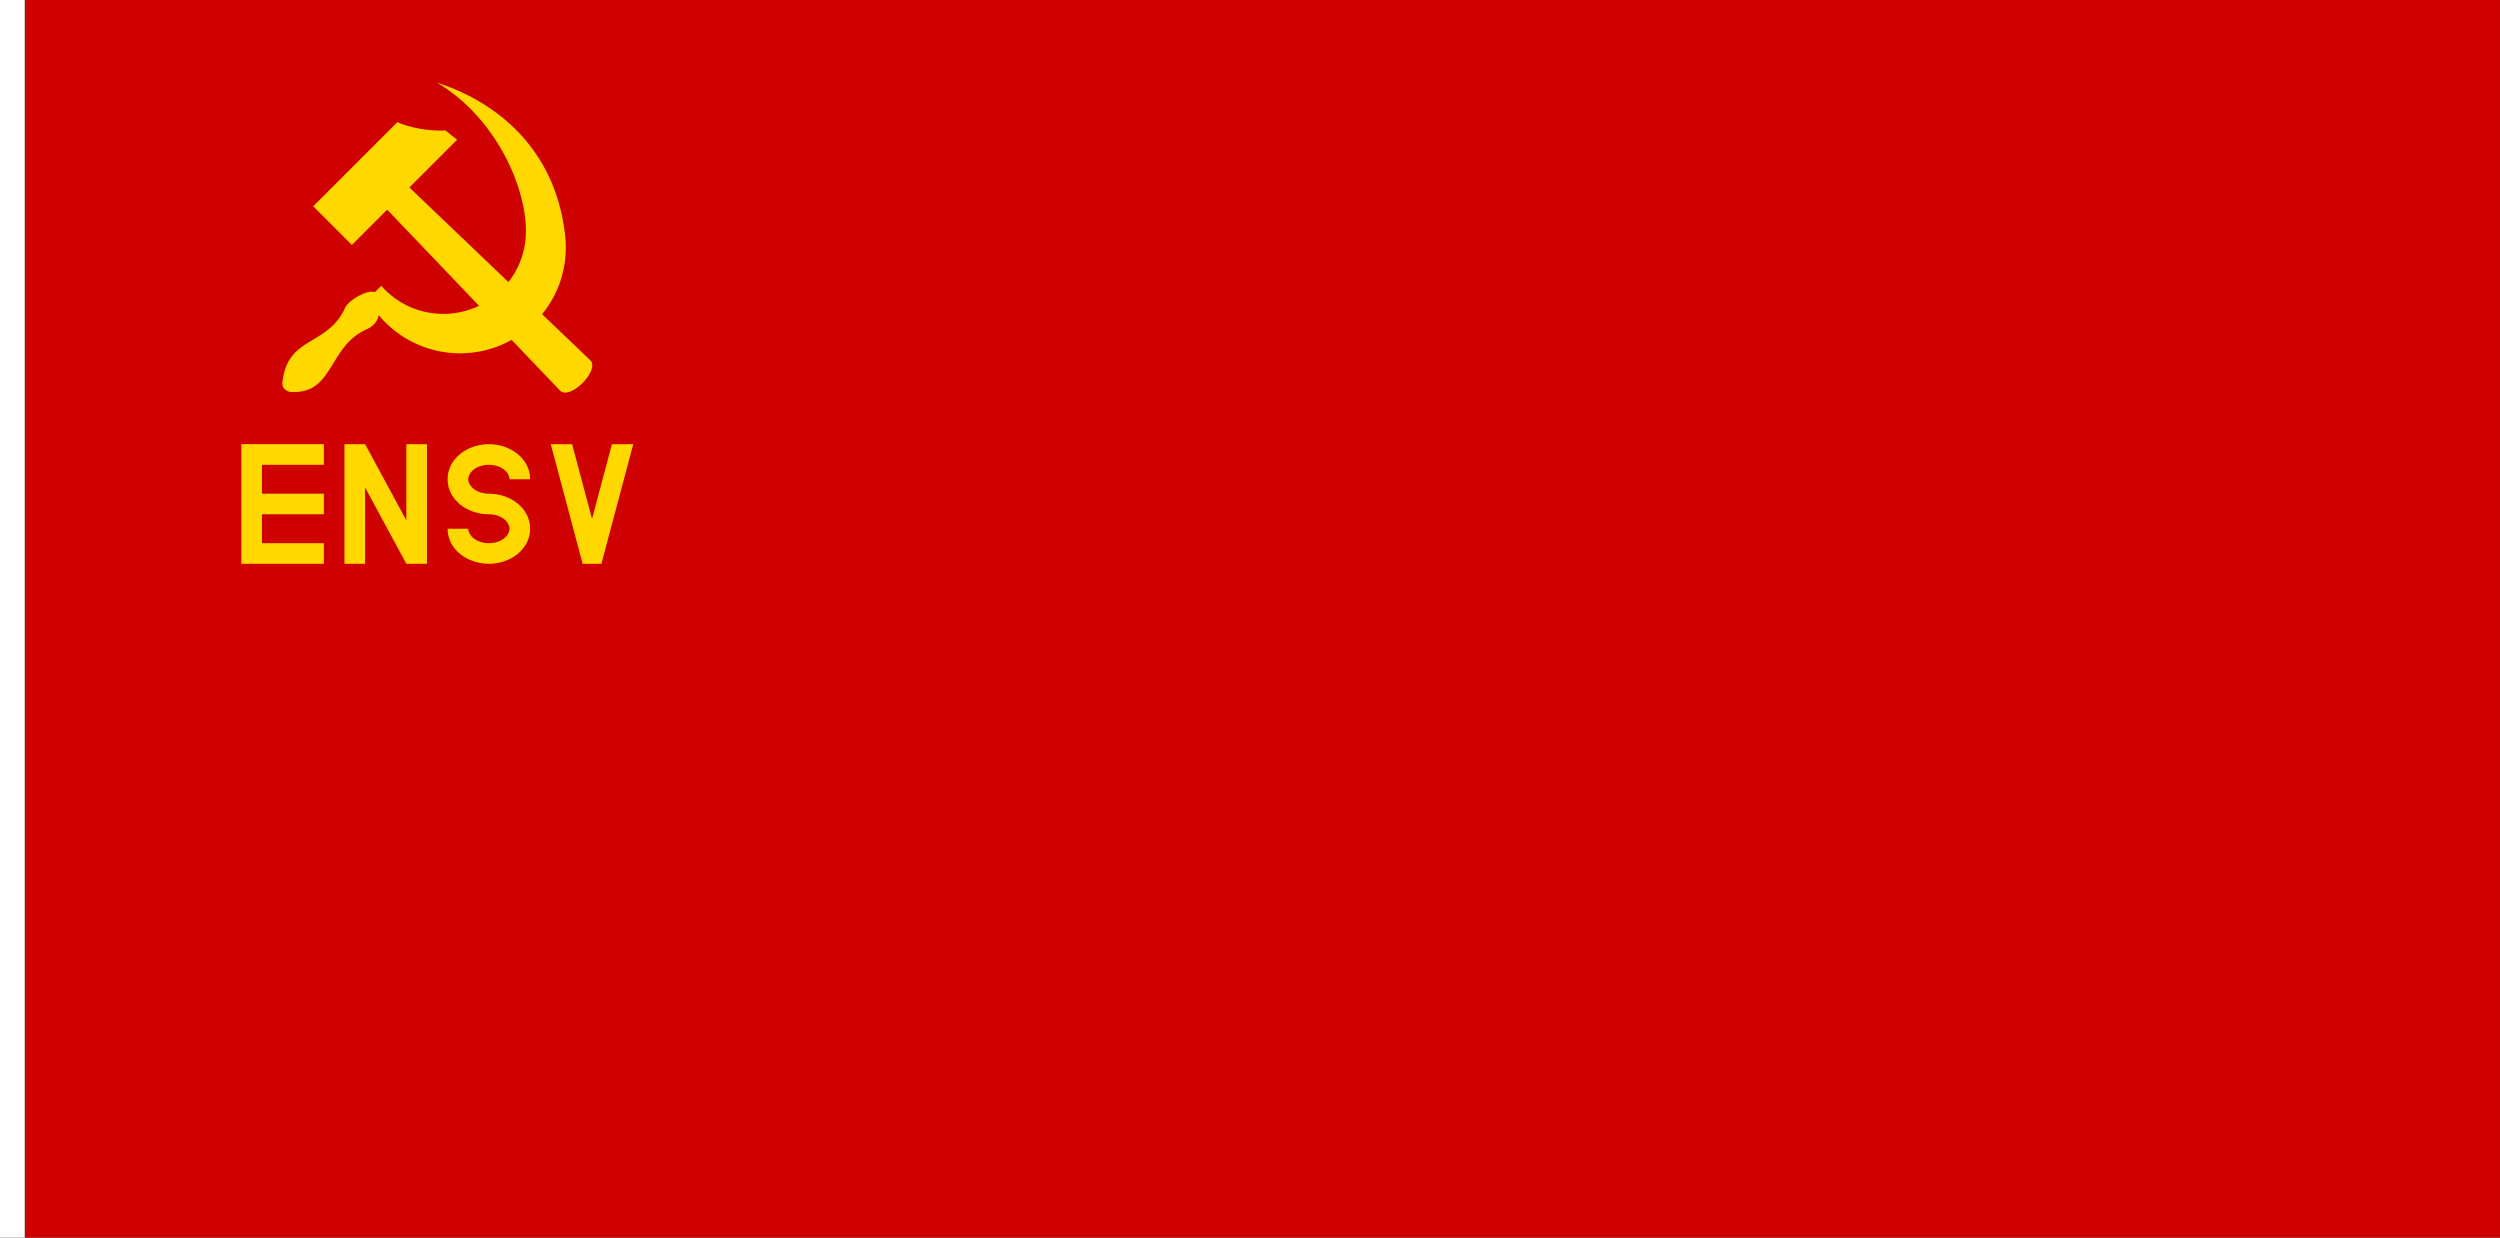 <?xml version="1.0" encoding="UTF-8" standalone="no"?>
<!-- Created with Inkscape (http://www.inkscape.org/) -->

<svg
   width="3636"
   height="1800"
   viewBox="0 0 962.025 476.25"
   version="1.1"
   id="svg8"
   inkscape:export-filename="C:\Users\厂永刄先生\Documents\GXI3CW2\JáÈŭcèŭ\Èŭmen\Ésòn̂ījá\1940.png"
   inkscape:export-xdpi="96"
   inkscape:export-ydpi="96"
   inkscape:version="1.3 (0e150ed6c4, 2023-07-21)"
   sodipodi:docname="1940.svg"
   xmlns:inkscape="http://www.inkscape.org/namespaces/inkscape"
   xmlns:sodipodi="http://sodipodi.sourceforge.net/DTD/sodipodi-0.dtd"
   xmlns="http://www.w3.org/2000/svg"
   xmlns:svg="http://www.w3.org/2000/svg"
   xmlns:rdf="http://www.w3.org/1999/02/22-rdf-syntax-ns#"
   xmlns:cc="http://creativecommons.org/ns#"
   xmlns:dc="http://purl.org/dc/elements/1.1/">
  <rect x="0" y="0" width="962.025" height="476.25" fill="#333333" stroke="none"/>
  <defs
     id="defs2" />
  <sodipodi:namedview
     id="base"
     pagecolor="#ffffff"
     bordercolor="#666666"
     borderopacity="1.0"
     inkscape:pageopacity="0.0"
     inkscape:pageshadow="2"
     inkscape:zoom="0.49064908"
     inkscape:cx="671.5594"
     inkscape:cy="755.12217"
     inkscape:document-units="px"
     inkscape:current-layer="layer1"
     showgrid="false"
     units="px"
     fit-margin-top="0"
     fit-margin-left="0"
     fit-margin-right="0"
     fit-margin-bottom="0"
     inkscape:showpageshadow="false"
     inkscape:snap-intersection-paths="false"
     inkscape:object-paths="false"
     inkscape:pagecheckerboard="true"
     inkscape:snap-smooth-nodes="true"
     inkscape:window-width="1920"
     inkscape:window-height="1009"
     inkscape:window-x="-8"
     inkscape:window-y="-8"
     inkscape:window-maximized="1"
     inkscape:object-nodes="true"
     inkscape:snap-nodes="true"
     inkscape:deskcolor="#505050" />
  <g
     inkscape:label="レイヤー 1"
     inkscape:groupmode="layer"
     id="layer1"
     transform="translate(112.335,-299.268)">
    <path
       sodipodi:nodetypes="ccccc"
       inkscape:connector-curvature="0"
       id="path890"
       d="m -102.81,775.518 0,-476.25 h 952.5 l 10e-6,476.25 z"
       style="fill:#ce0000;fill-opacity:1;stroke:none;stroke-width:0.516px;stroke-linecap:butt;stroke-linejoin:miter;stroke-opacity:1" />
    <path
       style="fill:#ffffff;fill-opacity:1;stroke:none;stroke-width:0.512px;stroke-linecap:butt;stroke-linejoin:miter;stroke-opacity:1"
       d="m -102.81,299.268 h -9.525 v 476.25 h 9.525 z"
       id="path1079"
       inkscape:connector-curvature="0"
       sodipodi:nodetypes="ccccc" />
    <g
       id="g897"
       transform="translate(-18.287,278.613)"
       style="fill:#ffd800;fill-opacity:1">
      <path
         sodipodi:nodetypes="zzszzcczzszzccz"
         inkscape:connector-curvature="0"
         id="ellipse831"
         d="m 94.072,191.576 c -8.292,0 -15.875,5.553 -15.875,13.494 -6e-6,7.942 7.583,13.492 15.875,13.492 4.86,0 7.938,2.977 7.938,5.557 0,2.579 -3.078,5.557 -7.938,5.557 -4.86,0 -7.938,-2.977 -7.938,-5.557 h -7.938 c 0,7.942 7.583,13.494 15.875,13.494 8.292,0 15.875,-5.553 15.875,-13.494 0,-7.942 -7.583,-13.494 -15.875,-13.494 -4.86,0 -7.938,-2.975 -7.938,-5.555 2e-6,-2.579 3.078,-5.557 7.938,-5.557 4.86,0 7.937,2.977 7.938,5.557 h 7.938 c -2e-5,-7.942 -7.583,-13.494 -15.875,-13.494 z"
         style="color:#000000;font-style:normal;font-variant:normal;font-weight:normal;font-stretch:normal;font-size:medium;line-height:normal;font-family:sans-serif;font-variant-ligatures:normal;font-variant-position:normal;font-variant-caps:normal;font-variant-numeric:normal;font-variant-alternates:normal;font-feature-settings:normal;text-indent:0;text-align:start;text-decoration:none;text-decoration-line:none;text-decoration-style:solid;text-decoration-color:#000000;letter-spacing:normal;word-spacing:normal;text-transform:none;writing-mode:lr-tb;direction:ltr;text-orientation:mixed;dominant-baseline:auto;baseline-shift:baseline;text-anchor:start;white-space:normal;shape-padding:0;clip-rule:nonzero;display:inline;overflow:visible;visibility:visible;opacity:1;isolation:auto;mix-blend-mode:normal;color-interpolation:sRGB;color-interpolation-filters:linearRGB;solid-color:#000000;solid-opacity:1;vector-effect:none;fill:#ffd800;fill-opacity:1;fill-rule:nonzero;stroke:none;stroke-width:7.938;stroke-linecap:butt;stroke-linejoin:miter;stroke-miterlimit:4;stroke-dasharray:none;stroke-dashoffset:0;stroke-opacity:1;paint-order:normal;color-rendering:auto;image-rendering:auto;shape-rendering:auto;text-rendering:auto;enable-background:accumulate" />
      <path
         sodipodi:nodetypes="ccccccccccc"
         inkscape:connector-curvature="0"
         id="path855"
         d="m 46.445,191.576 h -7.938 v 46.038 h 7.938 v -29.352 l 15.875,29.352 h 7.938 v -46.038 h -7.938 v 29.352 z"
         style="color:#000000;font-style:normal;font-variant:normal;font-weight:normal;font-stretch:normal;font-size:medium;line-height:normal;font-family:sans-serif;font-variant-ligatures:normal;font-variant-position:normal;font-variant-caps:normal;font-variant-numeric:normal;font-variant-alternates:normal;font-feature-settings:normal;text-indent:0;text-align:start;text-decoration:none;text-decoration-line:none;text-decoration-style:solid;text-decoration-color:#000000;letter-spacing:normal;word-spacing:normal;text-transform:none;writing-mode:lr-tb;direction:ltr;text-orientation:mixed;dominant-baseline:auto;baseline-shift:baseline;text-anchor:start;white-space:normal;shape-padding:0;clip-rule:nonzero;display:inline;overflow:visible;visibility:visible;opacity:1;isolation:auto;mix-blend-mode:normal;color-interpolation:sRGB;color-interpolation-filters:linearRGB;solid-color:#000000;solid-opacity:1;vector-effect:none;fill:#ffd800;fill-opacity:1;fill-rule:nonzero;stroke:none;stroke-width:7.938;stroke-linecap:square;stroke-linejoin:miter;stroke-miterlimit:4;stroke-dasharray:none;stroke-dashoffset:0;stroke-opacity:1;paint-order:normal;color-rendering:auto;image-rendering:auto;shape-rendering:auto;text-rendering:auto;enable-background:accumulate" />
      <path
         inkscape:connector-curvature="0"
         id="path871"
         d="m 117.888,191.576 8.85,33.22 3.415,12.817 h 7.221 l 3.361,-12.616 8.903,-33.421 h -8.211 l -7.663,28.766 -7.665,-28.766 z"
         style="color:#000000;font-style:normal;font-variant:normal;font-weight:normal;font-stretch:normal;font-size:medium;line-height:normal;font-family:sans-serif;font-variant-ligatures:normal;font-variant-position:normal;font-variant-caps:normal;font-variant-numeric:normal;font-variant-alternates:normal;font-feature-settings:normal;text-indent:0;text-align:start;text-decoration:none;text-decoration-line:none;text-decoration-style:solid;text-decoration-color:#000000;letter-spacing:normal;word-spacing:normal;text-transform:none;writing-mode:lr-tb;direction:ltr;text-orientation:mixed;dominant-baseline:auto;baseline-shift:baseline;text-anchor:start;white-space:normal;shape-padding:0;clip-rule:nonzero;display:inline;overflow:visible;visibility:visible;opacity:1;isolation:auto;mix-blend-mode:normal;color-interpolation:sRGB;color-interpolation-filters:linearRGB;solid-color:#000000;solid-opacity:1;vector-effect:none;fill:#ffd800;fill-opacity:1;fill-rule:nonzero;stroke:none;stroke-width:7.936;stroke-linecap:square;stroke-linejoin:bevel;stroke-miterlimit:4;stroke-dasharray:none;stroke-dashoffset:0;stroke-opacity:1;color-rendering:auto;image-rendering:auto;shape-rendering:auto;text-rendering:auto;enable-background:accumulate" />
      <path
         style="color:#000000;font-style:normal;font-variant:normal;font-weight:normal;font-stretch:normal;font-size:medium;line-height:normal;font-family:sans-serif;font-variant-ligatures:normal;font-variant-position:normal;font-variant-caps:normal;font-variant-numeric:normal;font-variant-alternates:normal;font-feature-settings:normal;text-indent:0;text-align:start;text-decoration:none;text-decoration-line:none;text-decoration-style:solid;text-decoration-color:#000000;letter-spacing:normal;word-spacing:normal;text-transform:none;writing-mode:lr-tb;direction:ltr;text-orientation:mixed;dominant-baseline:auto;baseline-shift:baseline;text-anchor:start;white-space:normal;shape-padding:0;clip-rule:nonzero;display:inline;overflow:visible;visibility:visible;opacity:1;isolation:auto;mix-blend-mode:normal;color-interpolation:sRGB;color-interpolation-filters:linearRGB;solid-color:#000000;solid-opacity:1;vector-effect:none;fill:#ffd800;fill-opacity:1;fill-rule:nonzero;stroke:none;stroke-width:7.938;stroke-linecap:square;stroke-linejoin:miter;stroke-miterlimit:4;stroke-dasharray:none;stroke-dashoffset:0;stroke-opacity:1;paint-order:normal;color-rendering:auto;image-rendering:auto;shape-rendering:auto;text-rendering:auto;enable-background:accumulate"
         d="m 30.568,237.613 v -7.938 H 6.755 v -11.113 H 30.568 v -7.938 H 6.755 v -11.113 H 30.568 v -7.938 H -1.182 v 46.038 z"
         id="path886"
         inkscape:connector-curvature="0"
         sodipodi:nodetypes="ccccccccccccc" />
    </g>
    <g
       id="g1"
       transform="translate(1.711)">
      <path
         style="fill:#ffd800;fill-opacity:1;fill-rule:evenodd;stroke:none;stroke-width:0.265;stroke-linecap:round;stroke-linejoin:round;stroke-miterlimit:4;stroke-dasharray:none;stroke-dashoffset:0;stroke-opacity:1"
         d="m 54.133,331.068 c 22.256,13.256 34.193,39.496 34.203,57.162 0.01,17.581 -14.253,31.843 -31.834,31.834 -8.222,-0.005 -16.083,-3.204 -21.971,-8.847 -0.646,-0.619 -1.268,-1.268 -1.864,-1.945 l -2.488,2.402 c -2.951,-1.08 -9.893,3.002 -11.387,5.932 -6.637,15.082 -22.425,10.696 -24.189,29.043 -0.184,1.914 1.56,3.404 3.481,3.481 16.593,0.662 13.96,-17.552 29.043,-24.189 2.296,-1.01 4.166,-2.898 4.523,-5.421 7.648,9.209 19.068,14.706 31.289,14.713 22.509,0.012 40.758,-18.247 40.756,-40.756 -1.3e-4,-1.449 -0.081,-2.887 -0.234,-4.31 C 99.667,354.94 75.121,337.83 54.133,331.068 Z"
         id="circle2045"
         inkscape:connector-curvature="0"
         sodipodi:nodetypes="csssccsssscsssc" />
      <path
         inkscape:connector-curvature="0"
         id="path891-1"
         d="m 113.066,437.877 c 3.97,3.793 -7.836,15.633 -11.629,11.664 L 34.936,379.95 21.351,393.535 6.468,378.652 38.837,346.284 c 4.666,2.133 12.447,3.556 18.447,3.164 l 4.574,3.581 -18.373,18.373 z"
         style="fill:#ffd800;fill-opacity:1;fill-rule:evenodd;stroke:none;stroke-width:0.265;stroke-linecap:round;stroke-linejoin:round;stroke-miterlimit:4;stroke-dasharray:none;stroke-dashoffset:0;stroke-opacity:1"
         sodipodi:nodetypes="sscccccccs" />
    </g>
  </g>
</svg>
